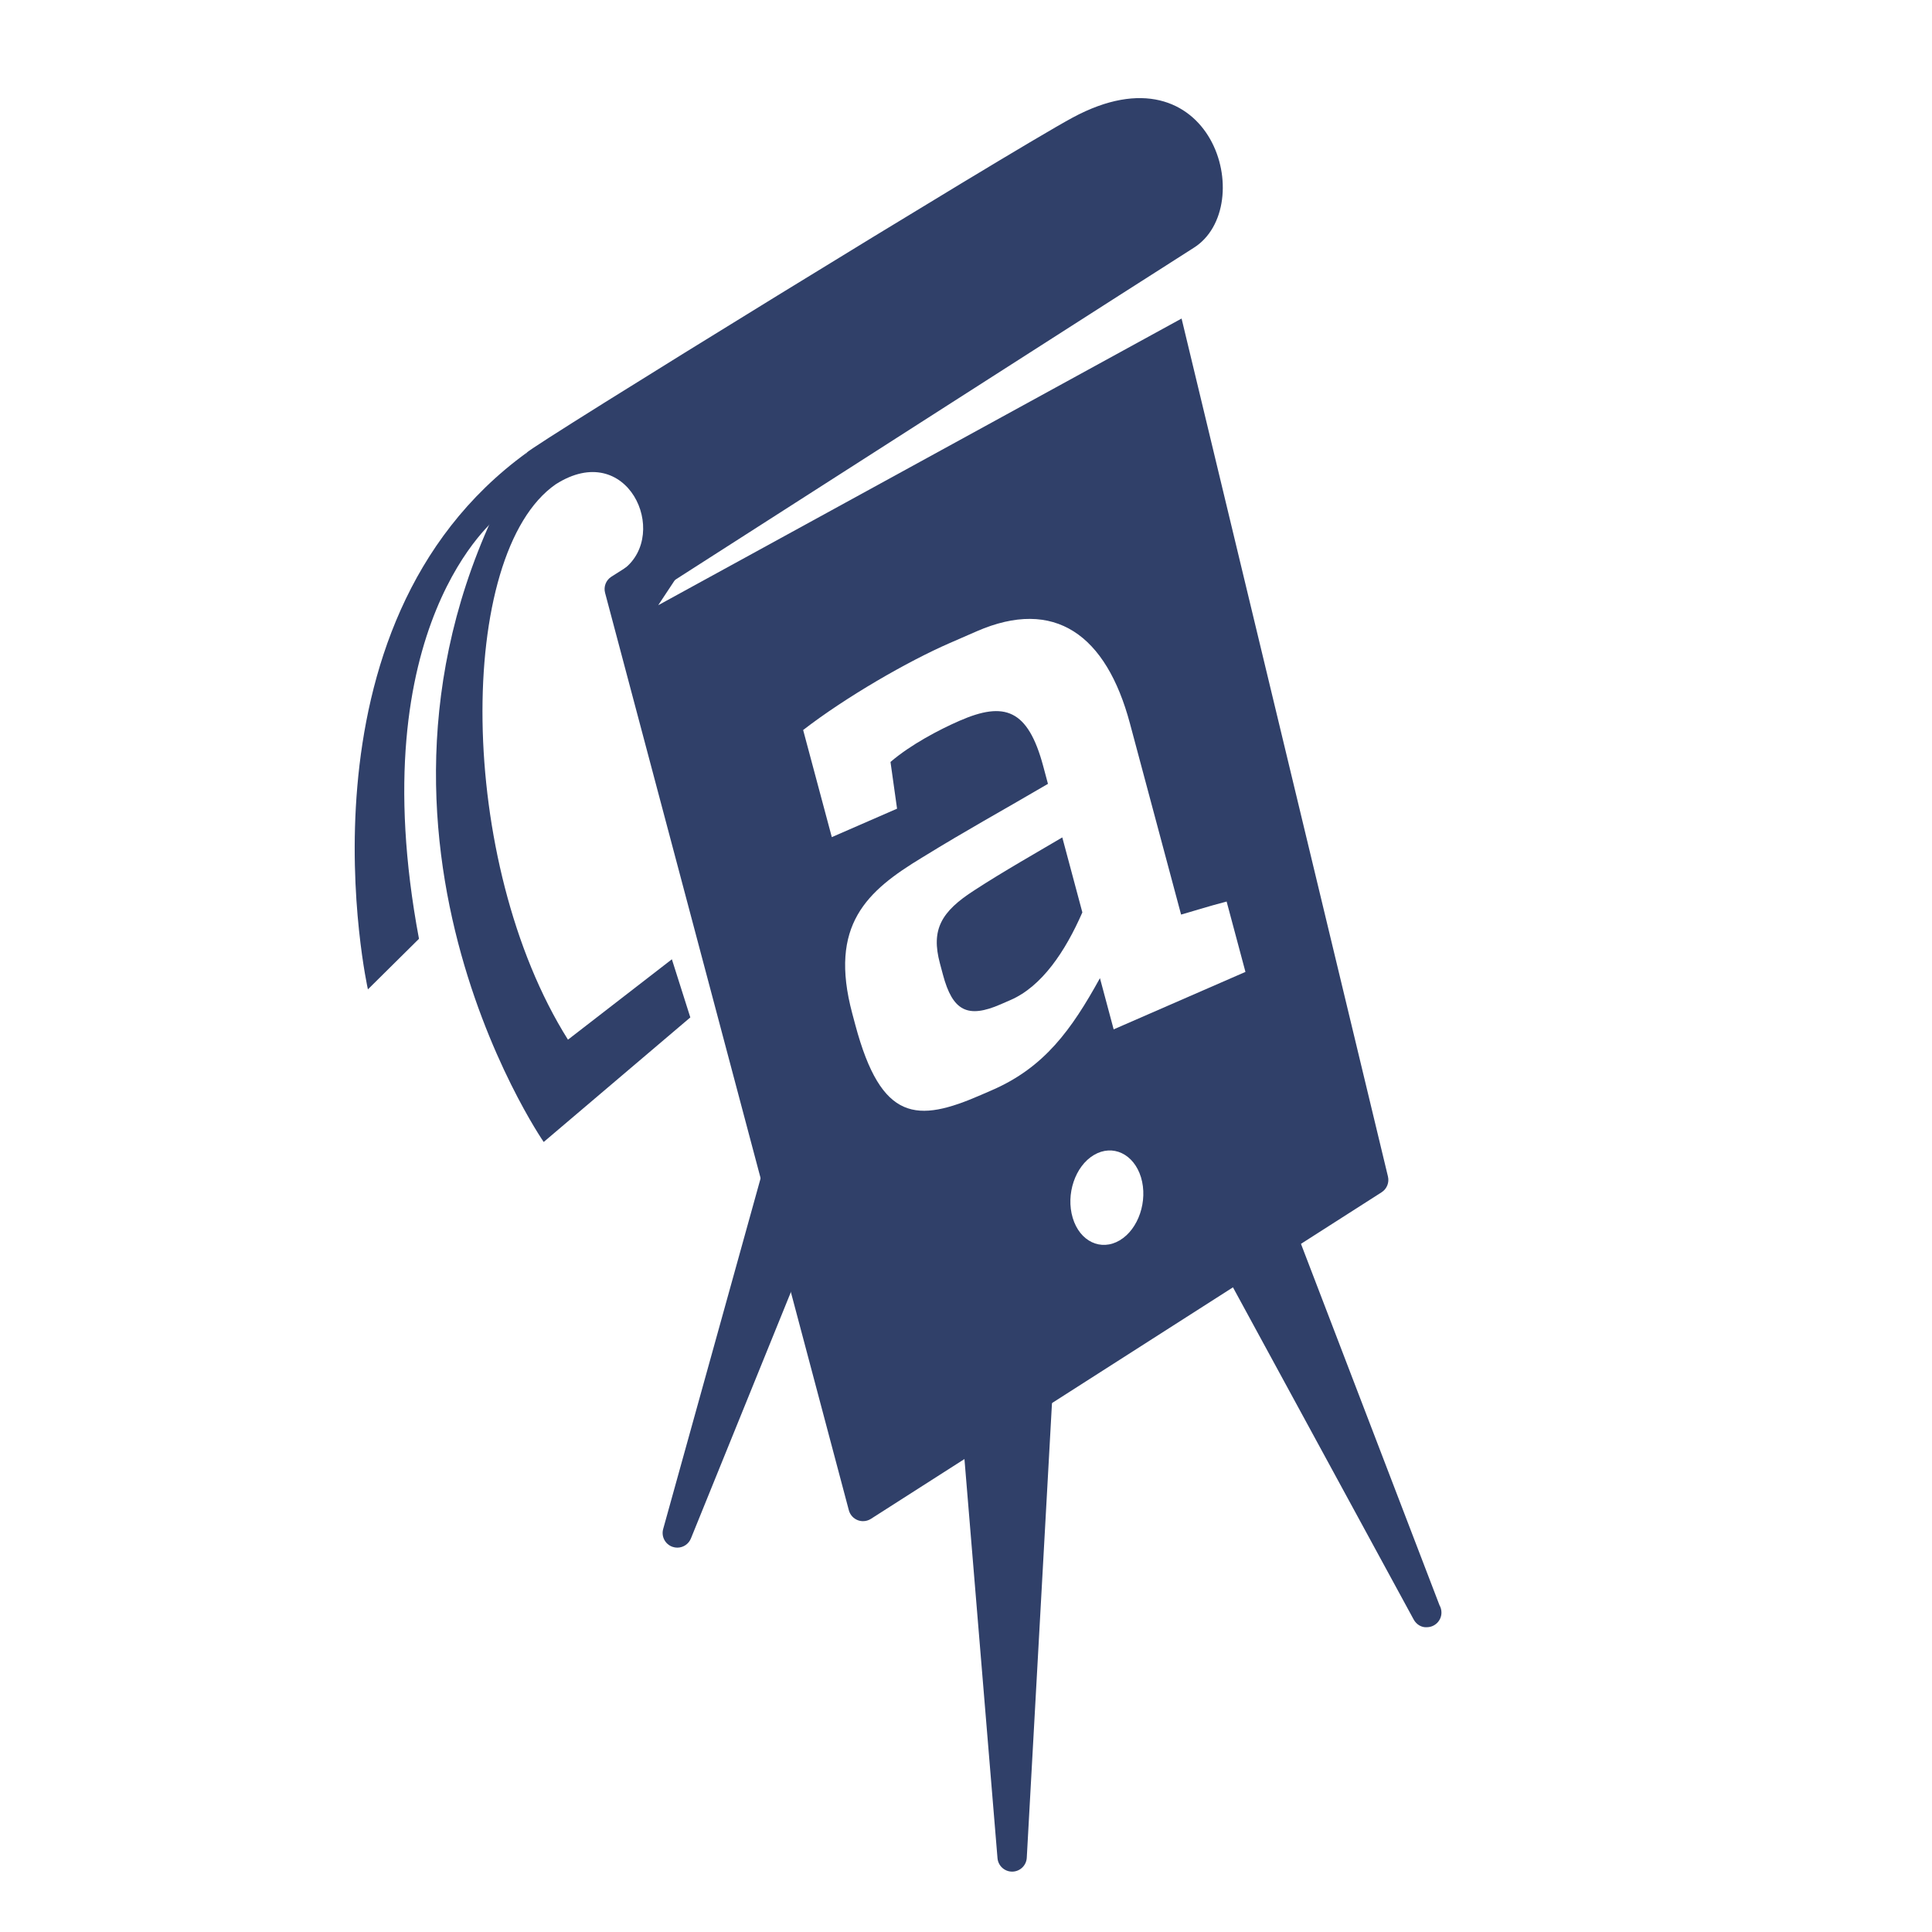 <svg width="256" height="256" viewBox="0 0 256 256" fill="none" xmlns="http://www.w3.org/2000/svg">
<g filter="url(#filter0_d)">
<path d="M71.805 56.974C39.996 80.032 50.75 128.097 50.75 128.097L57.517 121.396C49.689 79.658 67.955 65.498 67.955 65.498C67.955 65.498 71.847 56.943 71.805 56.974V56.974Z" fill="#304069"/>
<path d="M144.129 12.583C135.826 17.057 72.298 56.152 71.805 56.975C43.474 104.131 74.043 148.318 74.043 148.318L93.471 131.813L91.027 124.11L77.259 134.762C62.447 111.211 62.42 70.31 75.647 61.163C85.149 55.112 90.788 67.689 84.683 72.393L91.132 74.04C100.181 68.242 157.33 31.619 160.157 29.849C168.842 24.412 162.661 2.597 144.129 12.583V12.583Z" fill="#304069"/>
<path d="M128.534 175.103L134.174 243.216C134.258 244.225 135.102 245 136.112 245H136.139C137.16 244.986 137.997 244.183 138.053 243.164L141.963 172.616C136.384 174.304 131.62 174.903 128.534 175.103V175.103Z" fill="#304069"/>
<path d="M192.741 209.7L171.519 154.341C169.231 156.676 166.247 159.328 162.407 162.126L189.322 211.599C189.679 212.257 190.373 212.673 191.069 212.614C192.137 212.607 193 211.739 193 210.671C193 210.317 192.905 209.987 192.741 209.7V209.7Z" fill="#304069"/>
<path d="M110.915 123.863L89.873 199.606C89.597 200.599 90.144 201.634 91.12 201.966C91.327 202.036 91.539 202.071 91.746 202.071C92.517 202.071 93.243 201.609 93.549 200.856L116.462 144.382L110.915 123.863Z" fill="#304069"/>
<path d="M131.136 114.948C126.683 117.801 125.35 120.189 126.544 124.652L126.949 126.167C128.224 130.932 130.183 132 134.592 130.078L135.917 129.501C140.064 127.693 143.157 123.068 145.418 117.896L142.759 107.961C139.872 109.671 134.742 112.588 131.136 114.948V114.948Z" fill="#304069"/>
<path d="M185.911 152.892L158.566 39.208L89.216 77.196L92.401 72.383L156.814 31.923L156.342 29.96C156.195 29.349 155.762 28.848 155.181 28.612C154.599 28.379 153.939 28.437 153.41 28.773L83.013 73.414C82.297 73.869 81.958 74.735 82.176 75.555L114.476 197.117C114.636 197.717 115.072 198.204 115.651 198.43C115.879 198.519 116.118 198.562 116.356 198.562C116.723 198.562 117.088 198.458 117.404 198.255L185.068 154.984C185.766 154.537 186.104 153.698 185.911 152.892V152.892ZM150.372 161.35C147.88 162.829 145.076 161.506 144.141 158.376C143.206 155.263 144.452 151.525 146.944 150.046C149.437 148.568 152.24 149.891 153.19 153.004C154.125 156.119 152.864 159.871 150.372 161.35V161.35ZM149.566 133.396L147.749 126.609C143.973 133.461 140.378 138.427 133.498 141.427L131.994 142.082C123.527 145.773 118.781 145.69 115.336 132.815L114.931 131.3C111.784 119.542 116.886 115.052 124.172 110.636C130.518 106.737 134.051 104.852 140.86 100.865L140.236 98.535C138.203 90.939 135.079 89.919 129.166 92.497C126.433 93.688 122.637 95.688 119.995 97.964L120.865 104.154L112.219 107.923L108.421 93.731C114.136 89.317 122.331 84.612 127.797 82.23L131.412 80.653C141.735 76.153 148.574 81.096 151.721 92.854L158.5 118.186C159.963 117.779 161.956 117.131 164.534 116.459L167.029 125.783L149.566 133.396Z" fill="#304069"/>
</g>
<defs>
<filter id="filter0_d" x="46" y="10" width="147" height="239" filterUnits="userSpaceOnUse" color-interpolation-filters="sRGB">
<feFlood flood-opacity="0" result="BackgroundImageFix"/>
<feColorMatrix in="SourceAlpha" type="matrix" values="0 0 0 0 0 0 0 0 0 0 0 0 0 0 0 0 0 0 127 0"/>
<feOffset dx="-2" dy="3"/>
<feGaussianBlur stdDeviation="0.5"/>
<feColorMatrix type="matrix" values="0 0 0 0 1 0 0 0 0 0.662 0 0 0 0 0.517 0 0 0 1 0"/>
<feBlend mode="normal" in2="BackgroundImageFix" result="effect1_dropShadow"/>
<feBlend mode="normal" in="SourceGraphic" in2="effect1_dropShadow" result="shape"/>
</filter>
</defs>
</svg>
